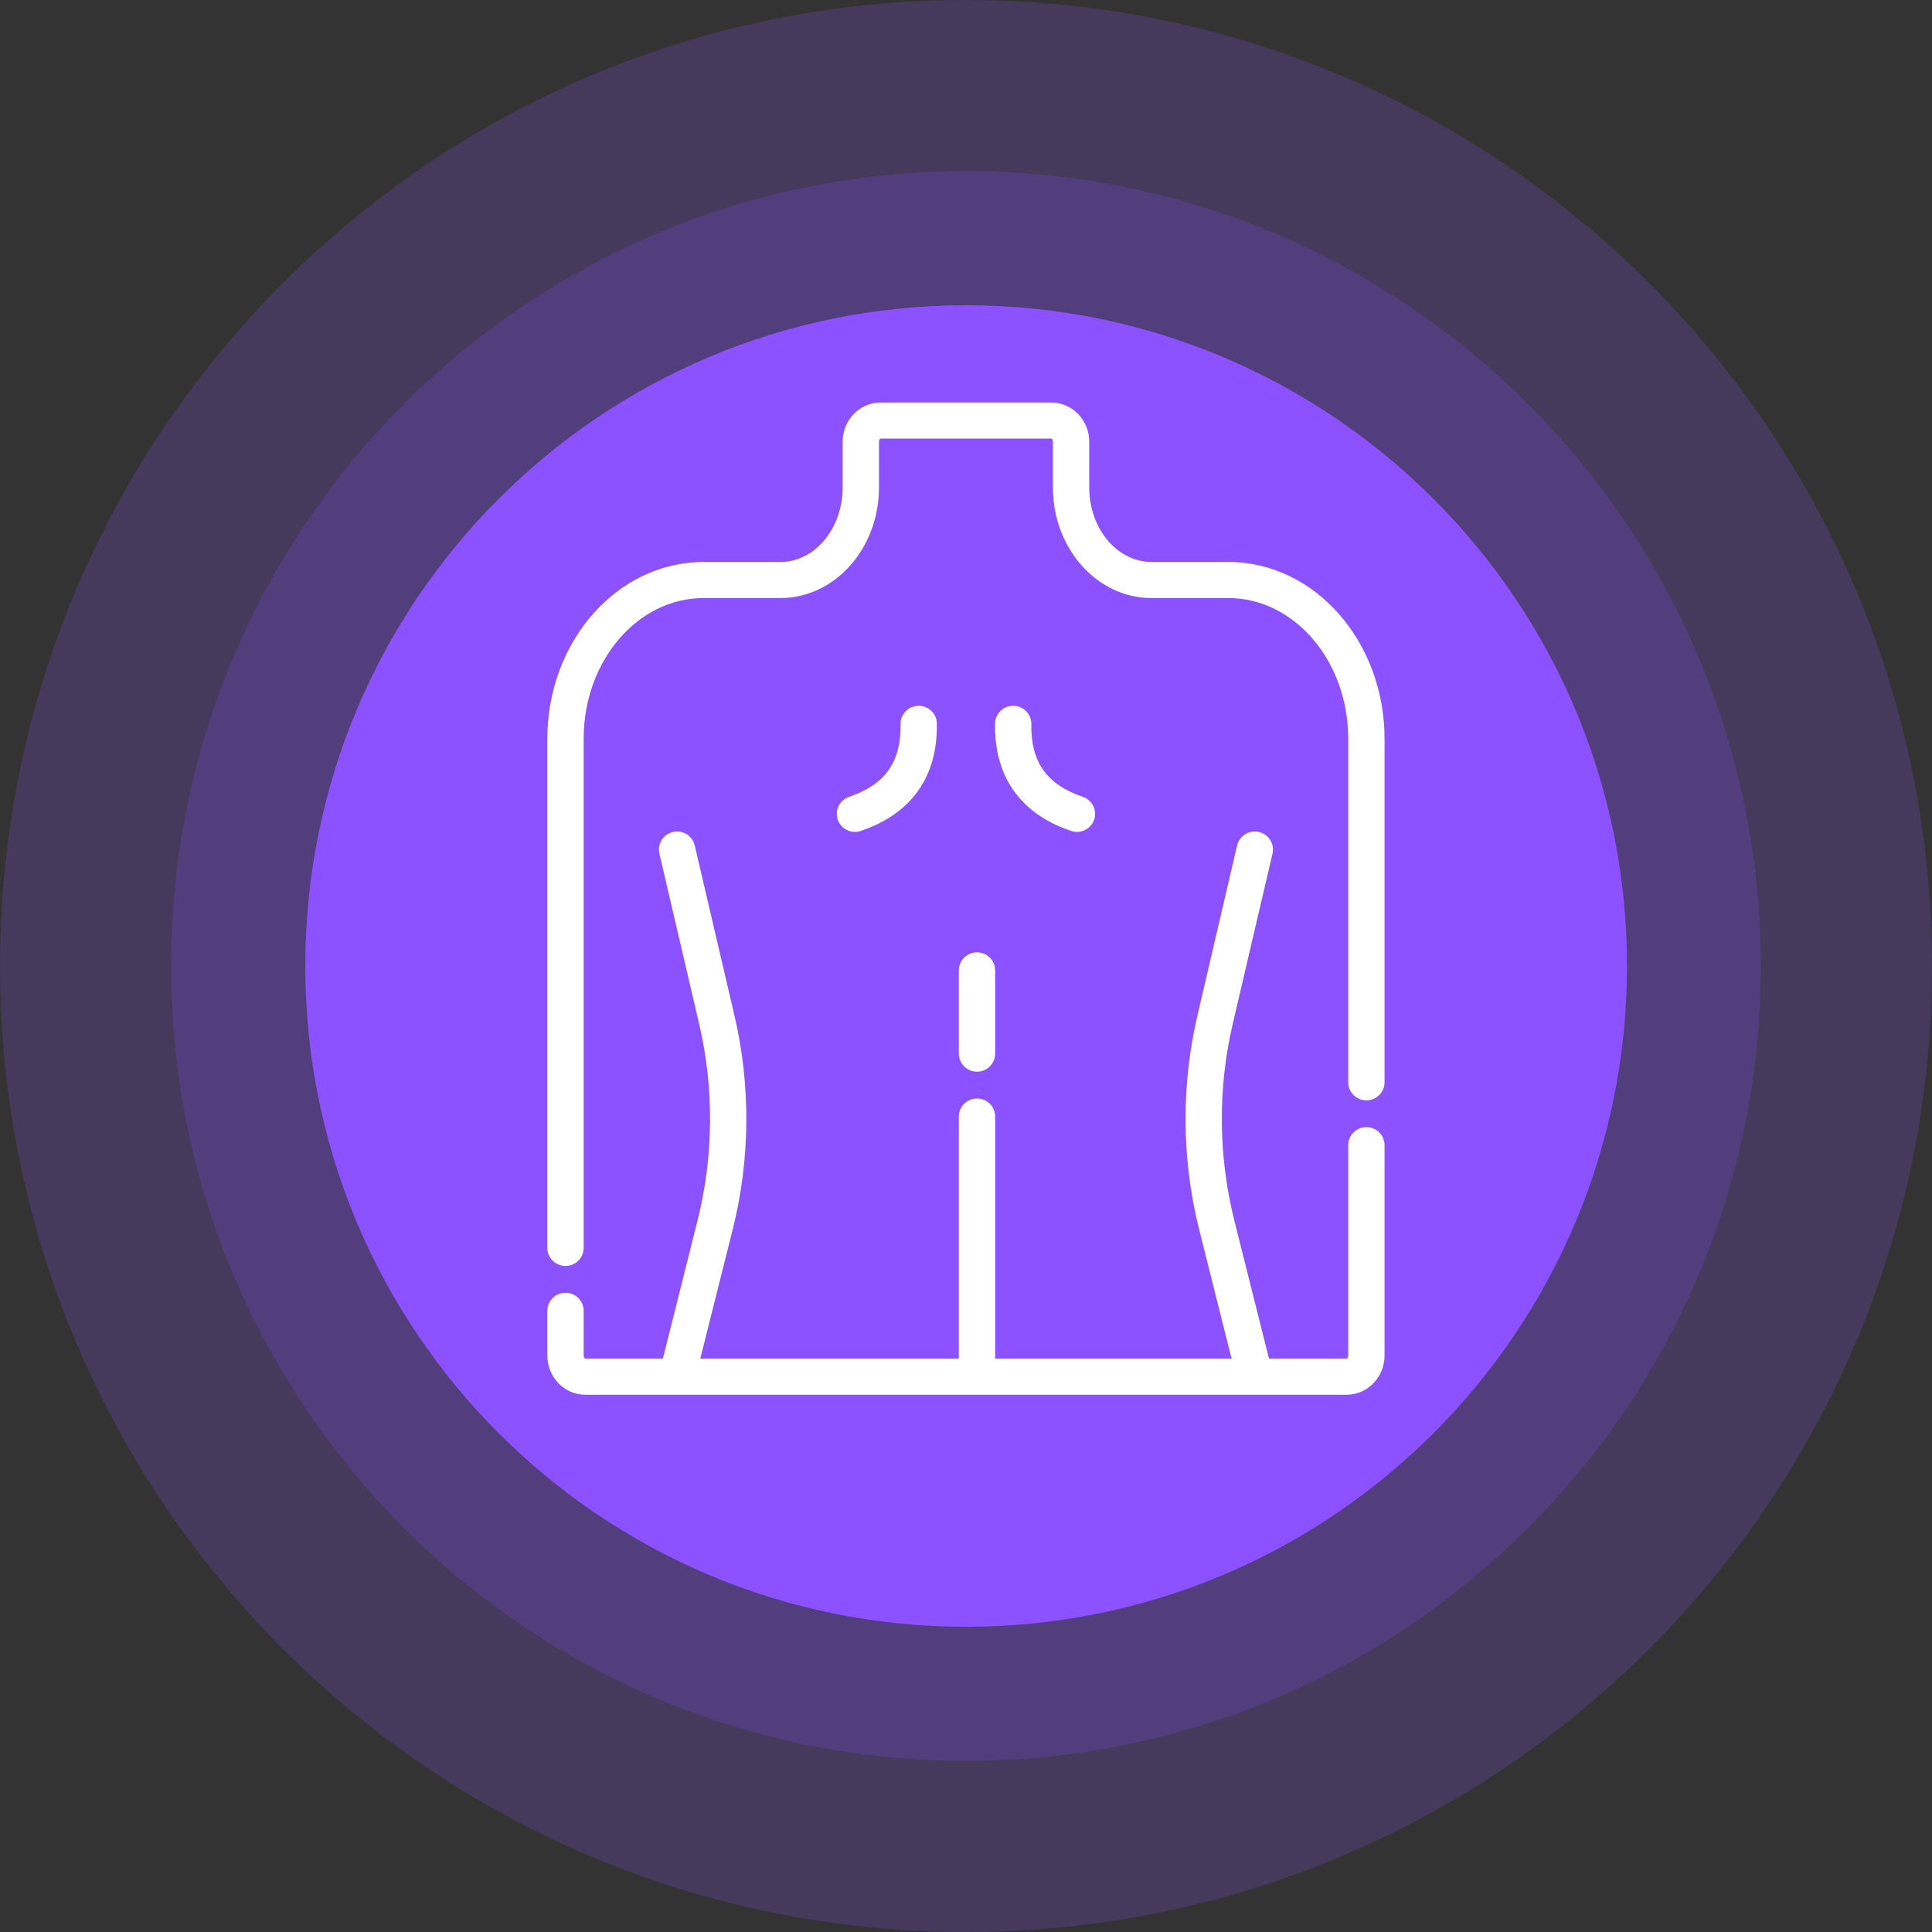 <svg width="80" height="80" viewBox="0 0 80 80" fill="none" xmlns="http://www.w3.org/2000/svg">
<rect x="0" y="0" width="80" height="80" fill="#333333" stroke="none"/>
<path fill-rule="evenodd" clip-rule="evenodd" d="M40 0C62.089 0 80 17.911 80 40C80 62.089 62.089 80 40 80C17.911 80 0 62.089 0 40C0 17.911 17.911 0 40 0Z" fill="#8C52FF" fill-opacity="0.2"/>
<path fill-rule="evenodd" clip-rule="evenodd" d="M39.999 7.087C58.173 7.087 72.912 21.826 72.912 40C72.912 58.174 58.173 72.913 39.999 72.913C21.825 72.913 7.086 58.174 7.086 40C7.086 21.826 21.825 7.087 39.999 7.087Z" fill="#8C52FF" fill-opacity="0.2"/>
<path fill-rule="evenodd" clip-rule="evenodd" d="M40.001 12.641C55.116 12.641 67.37 24.885 67.37 40.001C67.37 55.116 55.116 67.361 40.001 67.361C24.885 67.361 12.641 55.116 12.641 40.001C12.641 24.885 24.885 12.641 40.001 12.641Z" fill="#8C52FF"/>
<path d="M47.681 23.27H50.863C52.65 23.27 54.269 24.094 55.441 25.424C56.607 26.748 57.331 28.576 57.331 30.588V44.815C57.331 45.02 57.247 45.207 57.11 45.343C56.975 45.478 56.788 45.562 56.579 45.562C56.372 45.562 56.183 45.478 56.048 45.343C55.911 45.208 55.827 45.022 55.827 44.815V30.588C55.827 28.977 55.267 27.517 54.364 26.463C53.465 25.413 52.227 24.764 50.863 24.764H47.681C46.553 24.764 45.531 24.248 44.789 23.416C44.054 22.587 43.599 21.445 43.599 20.188V18.288C43.599 18.247 43.586 18.21 43.566 18.185C43.556 18.17 43.542 18.161 43.532 18.161H36.463C36.453 18.161 36.441 18.17 36.429 18.185C36.409 18.21 36.397 18.247 36.397 18.288V20.188C36.397 21.445 35.941 22.587 35.206 23.416C34.466 24.248 33.442 24.764 32.314 24.764H29.132C27.768 24.764 26.53 25.413 25.631 26.462C24.728 27.518 24.168 28.978 24.168 30.588V51.674C24.168 51.88 24.084 52.066 23.947 52.202C23.811 52.337 23.623 52.421 23.416 52.421C23.209 52.421 23.021 52.337 22.885 52.202C22.748 52.068 22.664 51.881 22.664 51.674V30.588C22.664 28.576 23.387 26.748 24.553 25.424C25.726 24.094 27.345 23.27 29.132 23.27H32.314C33.019 23.27 33.661 22.928 34.128 22.377C34.599 21.818 34.892 21.043 34.892 20.188V18.288C34.892 17.843 35.068 17.438 35.351 17.144C35.636 16.85 36.029 16.667 36.463 16.667H43.532C43.965 16.667 44.358 16.85 44.644 17.144C44.927 17.438 45.103 17.843 45.103 18.288V20.188C45.103 21.043 45.395 21.818 45.867 22.377C46.333 22.928 46.976 23.27 47.681 23.27ZM34.728 33.371C34.812 33.2 34.964 33.061 35.161 32.994C35.905 32.742 36.447 32.38 36.795 31.887C37.143 31.395 37.305 30.765 37.29 29.984C37.287 29.78 37.367 29.591 37.5 29.454C37.634 29.316 37.82 29.23 38.027 29.226H38.033C38.237 29.223 38.425 29.303 38.563 29.434C38.699 29.565 38.788 29.75 38.792 29.956V29.96C38.812 31.058 38.549 31.992 38.018 32.742C37.488 33.492 36.69 34.054 35.642 34.407C35.603 34.421 35.563 34.431 35.524 34.437C35.482 34.445 35.44 34.448 35.402 34.448C35.243 34.448 35.09 34.399 34.962 34.308C34.839 34.221 34.742 34.094 34.689 33.941C34.623 33.747 34.643 33.543 34.728 33.371ZM41.962 29.226H41.968C42.175 29.23 42.361 29.316 42.495 29.454C42.628 29.591 42.709 29.78 42.705 29.984C42.691 30.765 42.852 31.395 43.2 31.887C43.55 32.38 44.09 32.742 44.836 32.994C45.032 33.061 45.182 33.2 45.268 33.371C45.352 33.543 45.371 33.747 45.305 33.941C45.253 34.094 45.155 34.221 45.032 34.308C44.905 34.399 44.752 34.448 44.594 34.448C44.555 34.448 44.515 34.445 44.471 34.437C44.432 34.431 44.392 34.421 44.352 34.407C43.305 34.054 42.508 33.492 41.977 32.742C41.446 31.992 41.183 31.058 41.203 29.96V29.954C41.209 29.75 41.295 29.565 41.434 29.434C41.57 29.303 41.758 29.223 41.962 29.226ZM40.988 44.157C40.851 44.291 40.664 44.377 40.455 44.377C40.248 44.377 40.06 44.291 39.924 44.157C39.789 44.022 39.703 43.835 39.703 43.63V40.181C39.703 39.976 39.789 39.789 39.924 39.654C40.06 39.52 40.248 39.434 40.455 39.434C40.664 39.434 40.851 39.52 40.988 39.654C41.123 39.789 41.207 39.976 41.207 40.181V43.63C41.207 43.835 41.123 44.022 40.988 44.157ZM24.235 57.753C23.802 57.753 23.407 57.57 23.123 57.275C22.84 56.981 22.664 56.577 22.664 56.131V54.278C22.664 54.073 22.748 53.885 22.885 53.751C23.02 53.615 23.209 53.532 23.416 53.532C23.623 53.532 23.811 53.615 23.947 53.749C24.084 53.885 24.168 54.073 24.168 54.278V56.131C24.168 56.173 24.18 56.21 24.199 56.234C24.211 56.249 24.225 56.26 24.235 56.26H27.448L28.885 50.535C29.218 49.207 29.39 47.838 29.401 46.471C29.413 45.104 29.263 43.734 28.951 42.401L27.304 35.345C27.256 35.144 27.297 34.944 27.397 34.783C27.499 34.621 27.663 34.497 27.866 34.451C28.068 34.403 28.271 34.443 28.433 34.543C28.596 34.645 28.721 34.807 28.767 35.008L30.415 42.064C30.753 43.51 30.915 44.998 30.903 46.484C30.891 47.971 30.705 49.454 30.343 50.894L28.997 56.26H39.703V46.233C39.703 46.027 39.789 45.84 39.924 45.705C40.06 45.571 40.248 45.486 40.455 45.486C40.664 45.486 40.851 45.571 40.988 45.705C41.123 45.84 41.207 46.027 41.207 46.233V56.26H50.998L49.651 50.896C49.291 49.456 49.104 47.971 49.092 46.484C49.08 44.998 49.242 43.51 49.58 42.064L51.227 35.005C51.275 34.806 51.4 34.643 51.562 34.543C51.725 34.443 51.927 34.403 52.128 34.449L52.146 34.454C52.341 34.504 52.498 34.625 52.597 34.783C52.7 34.944 52.739 35.145 52.692 35.345L51.044 42.401C50.732 43.734 50.582 45.104 50.594 46.472C50.605 47.84 50.777 49.207 51.11 50.535L52.546 56.26H55.761C55.77 56.26 55.783 56.251 55.794 56.236C55.815 56.21 55.827 56.173 55.827 56.131V47.419C55.827 47.214 55.911 47.026 56.048 46.892C56.183 46.756 56.372 46.672 56.579 46.672C56.788 46.672 56.975 46.756 57.11 46.89C57.247 47.026 57.331 47.214 57.331 47.419V56.131C57.331 56.577 57.155 56.981 56.871 57.275C56.588 57.57 56.195 57.753 55.761 57.753H24.235Z" fill="white"/>
</svg>
